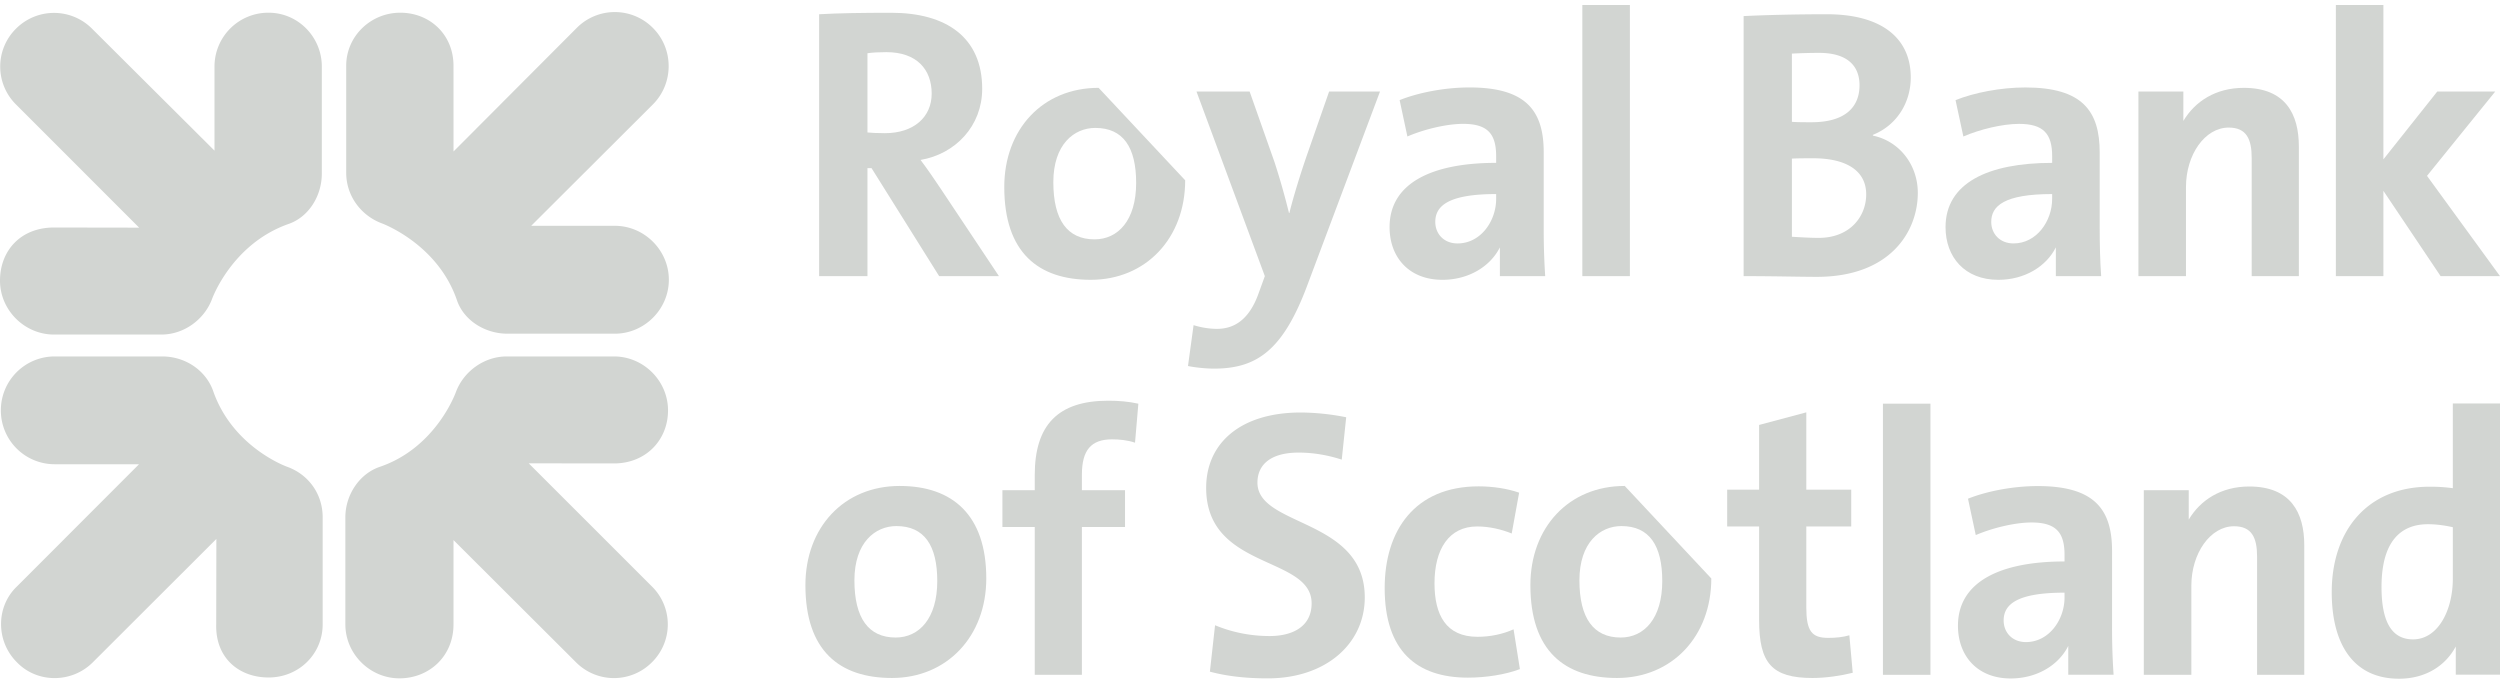 <svg xmlns="http://www.w3.org/2000/svg" width="250" height="68" viewBox="0 0 250 68"><g><g><g><g><g><path fill="#d2d5d2" d="M61.483 33.37H50.754c-2.279 0-4.393-1.35-5.067-3.37-1.945-5.647-7.516-7.67-7.516-7.67-2.029-.76-3.55-2.697-3.55-5.058v-10.7c0-2.946 2.448-5.301 5.408-5.301 2.956 0 5.321 2.188 5.321 5.302l.003 8.574L57.68 2.785a5.366 5.366 0 0 1 7.603 0c2.111 2.1 2.111 5.554 0 7.663L53.12 22.581h8.362c2.954 0 5.403 2.445 5.403 5.394 0 2.95-2.449 5.394-5.403 5.394zM61.4 46.342l-8.527-.009L65.196 58.65a5.32 5.32 0 0 1 0 7.575 5.35 5.35 0 0 1-7.6 0L45.35 54.01v8.429c0 3.206-2.452 5.395-5.406 5.395-2.958 0-5.408-2.446-5.408-5.395V51.733c0-2.276 1.436-4.382 3.466-5.056 5.656-1.938 7.598-7.495 7.598-7.495.76-2.018 2.789-3.538 5.07-3.538h10.729c2.958 0 5.404 2.444 5.404 5.396 0 2.942-2.196 5.303-5.405 5.303zM26.857 67.748c-2.953 0-5.322-1.945-5.236-5.31l.016-8.543-12.349 12.33c-2.107 2.112-5.572 2.112-7.6 0-2.11-2.1-2.11-5.557 0-7.575l12.214-12.226H5.49A5.377 5.377 0 0 1 .086 41.04a5.381 5.381 0 0 1 5.403-5.396h10.727c2.278 0 4.307 1.346 5.07 3.371 1.943 5.724 7.428 7.662 7.428 7.662 2.116.759 3.553 2.696 3.553 5.056v10.705c0 2.95-2.37 5.31-5.41 5.31zm1.946-45.334c-5.657 2.023-7.605 7.502-7.605 7.502-.762 2.021-2.784 3.54-5.065 3.54H5.404C2.45 33.456 0 31.009 0 28.062c0-2.953 2.025-5.311 5.404-5.311l8.51.014L1.6 10.448a5.336 5.336 0 0 1 0-7.58 5.366 5.366 0 0 1 7.602 0l12.248 12.197V6.658a5.38 5.38 0 0 1 5.406-5.387c2.961 0 5.326 2.44 5.326 5.387v10.7c0 2.275-1.353 4.385-3.38 5.056z"/></g></g><g><g><path fill="#d2d5d2" d="M86.746 5.325c.48-.078 1.187-.11 1.893-.11 3.043 0 4.529 1.738 4.529 4.148 0 2.34-1.784 3.955-4.679 3.955-.741 0-1.41-.035-1.743-.072zm0 11.491h.409l6.759 10.797h5.98l-5.832-8.754c-.596-.887-1.303-1.936-2.008-2.865 3.49-.596 6.165-3.397 6.165-7.113 0-5.126-3.566-7.604-9.096-7.604-2.901 0-5.24.036-7.21.148v26.188h4.833z"/></g></g><g><g><path fill="#d2d5d2" d="M109.455 23.936c-2.712 0-4.122-1.928-4.122-5.721 0-3.785 2.08-5.423 4.198-5.423 2.783 0 4.084 1.93 4.084 5.5 0 3.75-1.82 5.644-4.16 5.644zm.407-15.152c-5.607 0-9.435 4.156-9.435 9.916 0 6.572 3.42 9.281 8.654 9.281 5.5 0 9.437-4.157 9.437-9.952z"/></g></g><g><g><path fill="#d2d5d2" d="M130.683 28.655L138 9.155h-5.089l-2.19 6.279c-.594 1.704-1.375 4.196-1.783 5.866h-.039a72.046 72.046 0 0 0-1.447-5.087l-2.489-7.057h-5.313l6.834 18.458-.594 1.635c-1.003 2.894-2.634 3.637-4.194 3.637-.78 0-1.634-.147-2.338-.372l-.559 4.087c.705.15 1.818.261 2.6.261 4.27 0 6.873-1.82 9.285-8.207"/></g></g><g><g><path fill="#d2d5d2" d="M149.615 19.892c0 2.226-1.554 4.452-3.86 4.452-1.377 0-2.226-.97-2.226-2.154 0-1.594 1.298-2.784 6.086-2.784zm-5.38 8.09c2.616 0 4.783-1.318 5.753-3.243v2.874h4.532a69.62 69.62 0 0 1-.148-4.75v-7.618c0-4.123-1.706-6.5-7.424-6.5-2.495 0-5.13.523-6.985 1.266l.777 3.638c1.633-.708 3.901-1.263 5.573-1.263 2.451 0 3.302 1 3.302 3.235v.665c-6.46 0-10.657 2.042-10.657 6.427 0 3.008 1.935 5.268 5.278 5.268z"/></g></g><g><path fill="#d2d5d2" d="M162.99.5h-4.756v27.114h4.755z"/></g><g><g><path fill="#d2d5d2" d="M179.19 15.862c.522-.036 1.782-.036 2.118-.036 3.307 0 5.312 1.232 5.312 3.61 0 2.192-1.599 4.352-4.756 4.352-.892 0-2.079-.076-2.673-.113zm0-10.502a56.677 56.677 0 0 1 2.712-.073c2.933 0 4.05 1.382 4.05 3.237 0 2.23-1.49 3.7-4.795 3.7-.776 0-1.372 0-1.966-.04zm8.098 8.2v-.075c2.412-.964 3.788-3.249 3.788-5.738 0-4.01-3.009-6.323-8.393-6.323-3.047 0-6.202.078-8.32.185v26.004c3.158 0 5.644.072 7.318.072 7.348 0 10.1-4.533 10.1-8.398 0-2.787-1.82-5.165-4.493-5.727z"/></g></g><g><g><path fill="#d2d5d2" d="M205.215 19.893c0 2.226-1.56 4.45-3.862 4.45-1.375 0-2.229-.968-2.229-2.152 0-1.596 1.296-2.785 6.091-2.785zm-10.661 2.82c0 3.009 1.932 5.269 5.279 5.269 2.615 0 4.783-1.317 5.752-3.245v2.876h4.532c-.112-1.52-.147-3.27-.147-4.752v-7.615c0-4.123-1.709-6.5-7.43-6.5-2.487 0-5.124.521-6.986 1.266l.782 3.637c1.637-.71 3.9-1.262 5.57-1.262 2.454 0 3.31 1 3.31 3.233v.667c-6.462 0-10.662 2.041-10.662 6.426z"/></g></g><g><g><path fill="#d2d5d2" d="M218.598 18.7c0-3.234 1.891-5.942 4.271-5.942 1.782 0 2.3 1.15 2.3 3.046v11.81h4.717V14.65c0-3.232-1.335-5.865-5.498-5.865-2.826 0-4.886 1.353-6.052 3.307V9.156h-4.493v18.457h4.755z"/></g></g><g><path fill="#d2d5d2" d="M238.34 19.083l5.72 8.53H250l-7.3-10.027 6.822-8.43h-5.798l-5.384 6.78V.5h-4.754v27.113h4.754z"/></g><g><g><path fill="#d2d5d2" d="M89.567 63.753c-2.712 0-4.126-1.935-4.126-5.718 0-3.792 2.08-5.428 4.2-5.428 2.785 0 4.086 1.932 4.086 5.5 0 3.748-1.82 5.646-4.16 5.646zm.406-15.158c-5.607 0-9.432 4.162-9.432 9.92 0 6.575 3.419 9.283 8.653 9.283 5.495 0 9.434-4.16 9.434-9.952 0-6.35-3.38-9.25-8.655-9.25z"/></g></g><g><g><path fill="#d2d5d2" d="M103.475 47.502v1.52h-3.234v3.68h3.234v14.781h4.715V52.702h4.312v-3.68h-4.312v-1.559c0-2.449.927-3.528 3.01-3.528.7 0 1.56.074 2.302.335l.334-3.9c-.969-.222-2.007-.3-3.009-.3-5.05 0-7.352 2.454-7.352 7.432"/></g></g><g><g><path fill="#d2d5d2" d="M125.744 48.265c0-1.78 1.298-3.006 4.12-3.006 1.485 0 2.935.259 4.311.704l.444-4.237a23.935 23.935 0 0 0-4.53-.476c-6.056 0-9.473 3.08-9.473 7.536 0 8.247 10.546 6.757 10.546 11.547 0 2.343-1.929 3.272-4.196 3.272-2.004 0-3.861-.413-5.46-1.081l-.517 4.641c1.67.45 3.565.672 5.792.672 5.795 0 9.696-3.456 9.696-8.097 0-7.947-10.733-7.017-10.733-11.475"/></g></g><g><g><path fill="#d2d5d2" d="M147.754 63.68c-3.157 0-4.304-2.192-4.304-5.348 0-3.422 1.445-5.686 4.266-5.686 1.227 0 2.452.295 3.455.704l.742-4.083c-1.188-.412-2.637-.632-4.047-.632-6.389 0-9.399 4.417-9.399 10.175 0 6.28 3.197 8.954 8.32 8.954 1.786 0 3.754-.3 5.202-.854l-.633-3.979c-1.076.487-2.338.749-3.602.749"/></g></g><g><g><path fill="#d2d5d2" d="M162.067 63.753c-2.714 0-4.125-1.935-4.125-5.718 0-3.792 2.078-5.428 4.2-5.428 2.784 0 4.084 1.932 4.084 5.5 0 3.748-1.818 5.646-4.16 5.646zm.407-15.158c-5.606 0-9.435 4.162-9.435 9.92 0 6.575 3.42 9.283 8.655 9.283 5.5 0 9.436-4.16 9.436-9.952z"/></g></g><g><g><path fill="#d2d5d2" d="M182.818 63.788c-1.635 0-2.188-.67-2.188-3.047v-8.095h4.493v-3.68h-4.493v-7.732l-4.719 1.261v6.471h-3.194v3.68h3.194v9.357c0 4.31 1.264 5.796 5.347 5.796 1.3 0 2.826-.22 4.015-.521l-.337-3.75c-.63.185-1.335.26-2.118.26"/></g></g><g><path fill="#d2d5d2" d="M188.293 67.483h4.752V40.367h-4.752z"/></g><g><g><path fill="#d2d5d2" d="M206.453 59.748c0 2.232-1.558 4.46-3.858 4.46-1.375 0-2.23-.969-2.23-2.158 0-1.595 1.298-2.784 6.088-2.784zm4.753-4.644c0-4.12-1.705-6.497-7.428-6.497-2.485 0-5.123.52-6.979 1.264l.777 3.637c1.639-.703 3.9-1.26 5.572-1.26 2.454 0 3.305.999 3.305 3.23v.668c-6.462 0-10.657 2.046-10.657 6.425 0 3.012 1.932 5.275 5.271 5.275 2.625 0 4.796-1.327 5.759-3.254v2.884h4.533a67.968 67.968 0 0 1-.153-4.752z"/></g></g><g><g><path fill="#d2d5d2" d="M224.928 48.65c-2.83 0-4.892 1.36-6.055 3.311v-2.94h-4.493v18.462h4.755v-8.912c0-3.234 1.893-5.946 4.268-5.946 1.784 0 2.305 1.15 2.305 3.043v11.815h4.719V54.52c0-3.232-1.34-5.87-5.5-5.87"/></g></g><g><g><path fill="#d2d5d2" d="M245.282 57.884c0 3.154-1.488 6.054-3.976 6.054-2.153 0-3.154-1.787-3.154-5.239 0-4.57 1.93-6.277 4.641-6.277.815 0 1.637.111 2.49.298zm0-17.537v8.472a16.466 16.466 0 0 0-2.339-.147c-6.131 0-9.77 4.305-9.77 10.548 0 5.273 2.23 8.652 6.724 8.652 2.693 0 4.667-1.323 5.68-3.222v2.815H250V40.347z"/></g></g></g></g></g></svg>